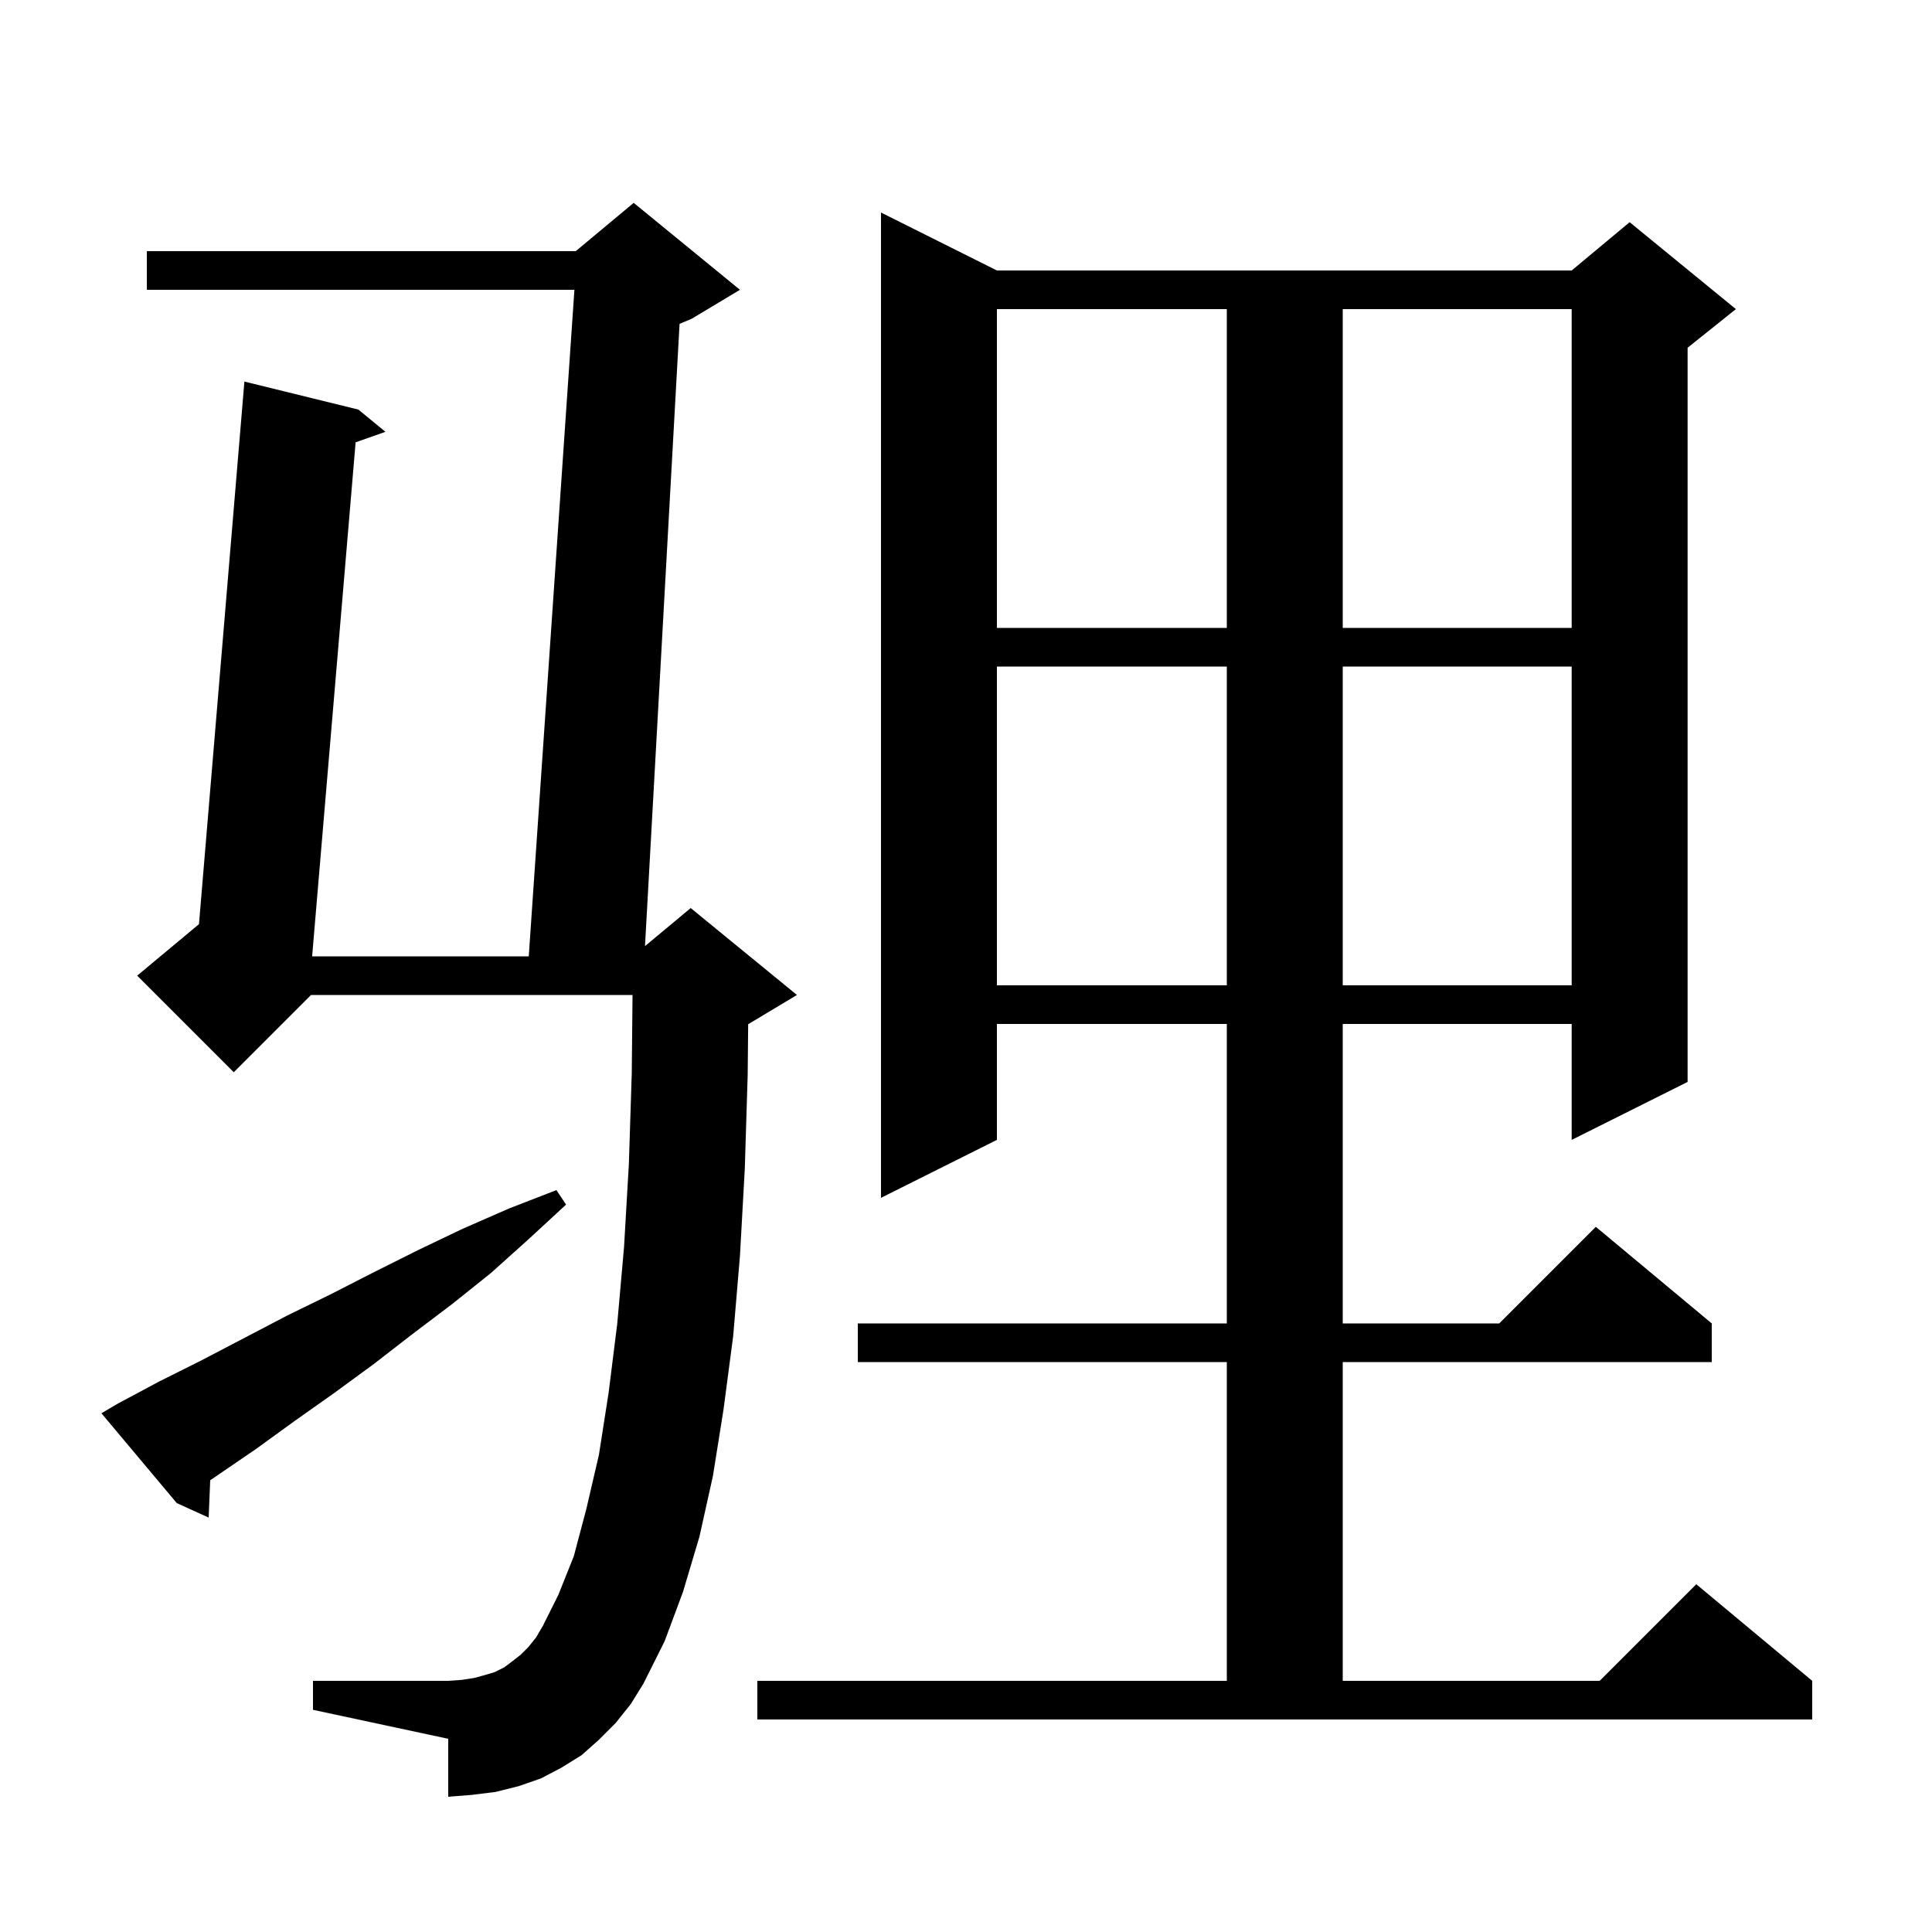 <svg xmlns="http://www.w3.org/2000/svg" xmlns:xlink="http://www.w3.org/1999/xlink" version="1.1" baseProfile="full" viewBox="0 0 200 200" width="200" height="200">
<g fill="black">
<path d="M 78.4 174.0 L 127.0 174.0 L 127.0 141.0 L 88.8 141.0 L 88.8 137.0 L 127.0 137.0 L 127.0 106.0 L 103.2 106.0 L 103.2 118.0 L 91.2 124.0 L 91.2 22.0 L 103.2 28.0 L 162.7 28.0 L 168.7 23.0 L 179.7 32.0 L 174.7 36.0 L 174.7 112.0 L 162.7 118.0 L 162.7 106.0 L 139.0 106.0 L 139.0 137.0 L 155.2 137.0 L 165.2 127.0 L 177.2 137.0 L 177.2 141.0 L 139.0 141.0 L 139.0 174.0 L 165.6 174.0 L 175.6 164.0 L 187.6 174.0 L 187.6 178.0 L 78.4 178.0 Z M 63.7 178.4 L 62.0 180.1 L 60.2 181.7 L 58.1 183.0 L 56.0 184.1 L 53.7 184.9 L 51.3 185.5 L 48.9 185.8 L 46.4 186.0 L 46.4 180.0 L 32.4 177.0 L 32.4 174.0 L 46.4 174.0 L 47.8 173.9 L 49.1 173.7 L 50.2 173.4 L 51.2 173.1 L 52.2 172.6 L 53.0 172.0 L 53.9 171.3 L 54.7 170.5 L 55.5 169.5 L 56.2 168.3 L 57.8 165.1 L 59.4 161.1 L 60.7 156.2 L 62.0 150.6 L 63.0 144.2 L 63.9 137.0 L 64.6 129.1 L 65.1 120.5 L 65.4 111.1 L 65.48 103.0 L 32.2 103.0 L 24.2 111.0 L 14.2 101.0 L 20.598 95.668 L 25.3 39.5 L 37.1 42.4 L 39.9 44.7 L 36.813 45.789 L 32.312 99.0 L 54.737 99.0 L 59.463 30.0 L 15.2 30.0 L 15.2 26.0 L 59.6 26.0 L 65.6 21.0 L 76.6 30.0 L 71.6 33.0 L 70.349 33.521 L 66.77 97.942 L 71.5 94.0 L 82.5 103.0 L 77.5 106.0 L 77.451 106.02 L 77.4 111.3 L 77.1 121.0 L 76.6 130.0 L 75.9 138.3 L 74.9 145.9 L 73.8 152.8 L 72.4 159.1 L 70.7 164.8 L 68.8 169.9 L 66.6 174.3 L 65.3 176.4 Z M 12.2 145.3 L 16.5 143.0 L 20.9 140.8 L 29.7 136.2 L 34.2 134.0 L 38.7 131.7 L 43.3 129.4 L 47.9 127.2 L 52.7 125.1 L 57.6 123.2 L 58.6 124.7 L 54.7 128.3 L 50.8 131.8 L 46.8 135.0 L 42.7 138.1 L 38.7 141.2 L 34.6 144.2 L 30.5 147.1 L 26.5 150.0 L 21.761 153.236 L 21.6 157.1 L 18.3 155.6 L 10.5 146.3 Z M 103.2 69.0 L 103.2 102.0 L 127.0 102.0 L 127.0 69.0 Z M 139.0 69.0 L 139.0 102.0 L 162.7 102.0 L 162.7 69.0 Z M 103.2 32.0 L 103.2 65.0 L 127.0 65.0 L 127.0 32.0 Z M 139.0 32.0 L 139.0 65.0 L 162.7 65.0 L 162.7 32.0 Z " />
</g>
</svg>

